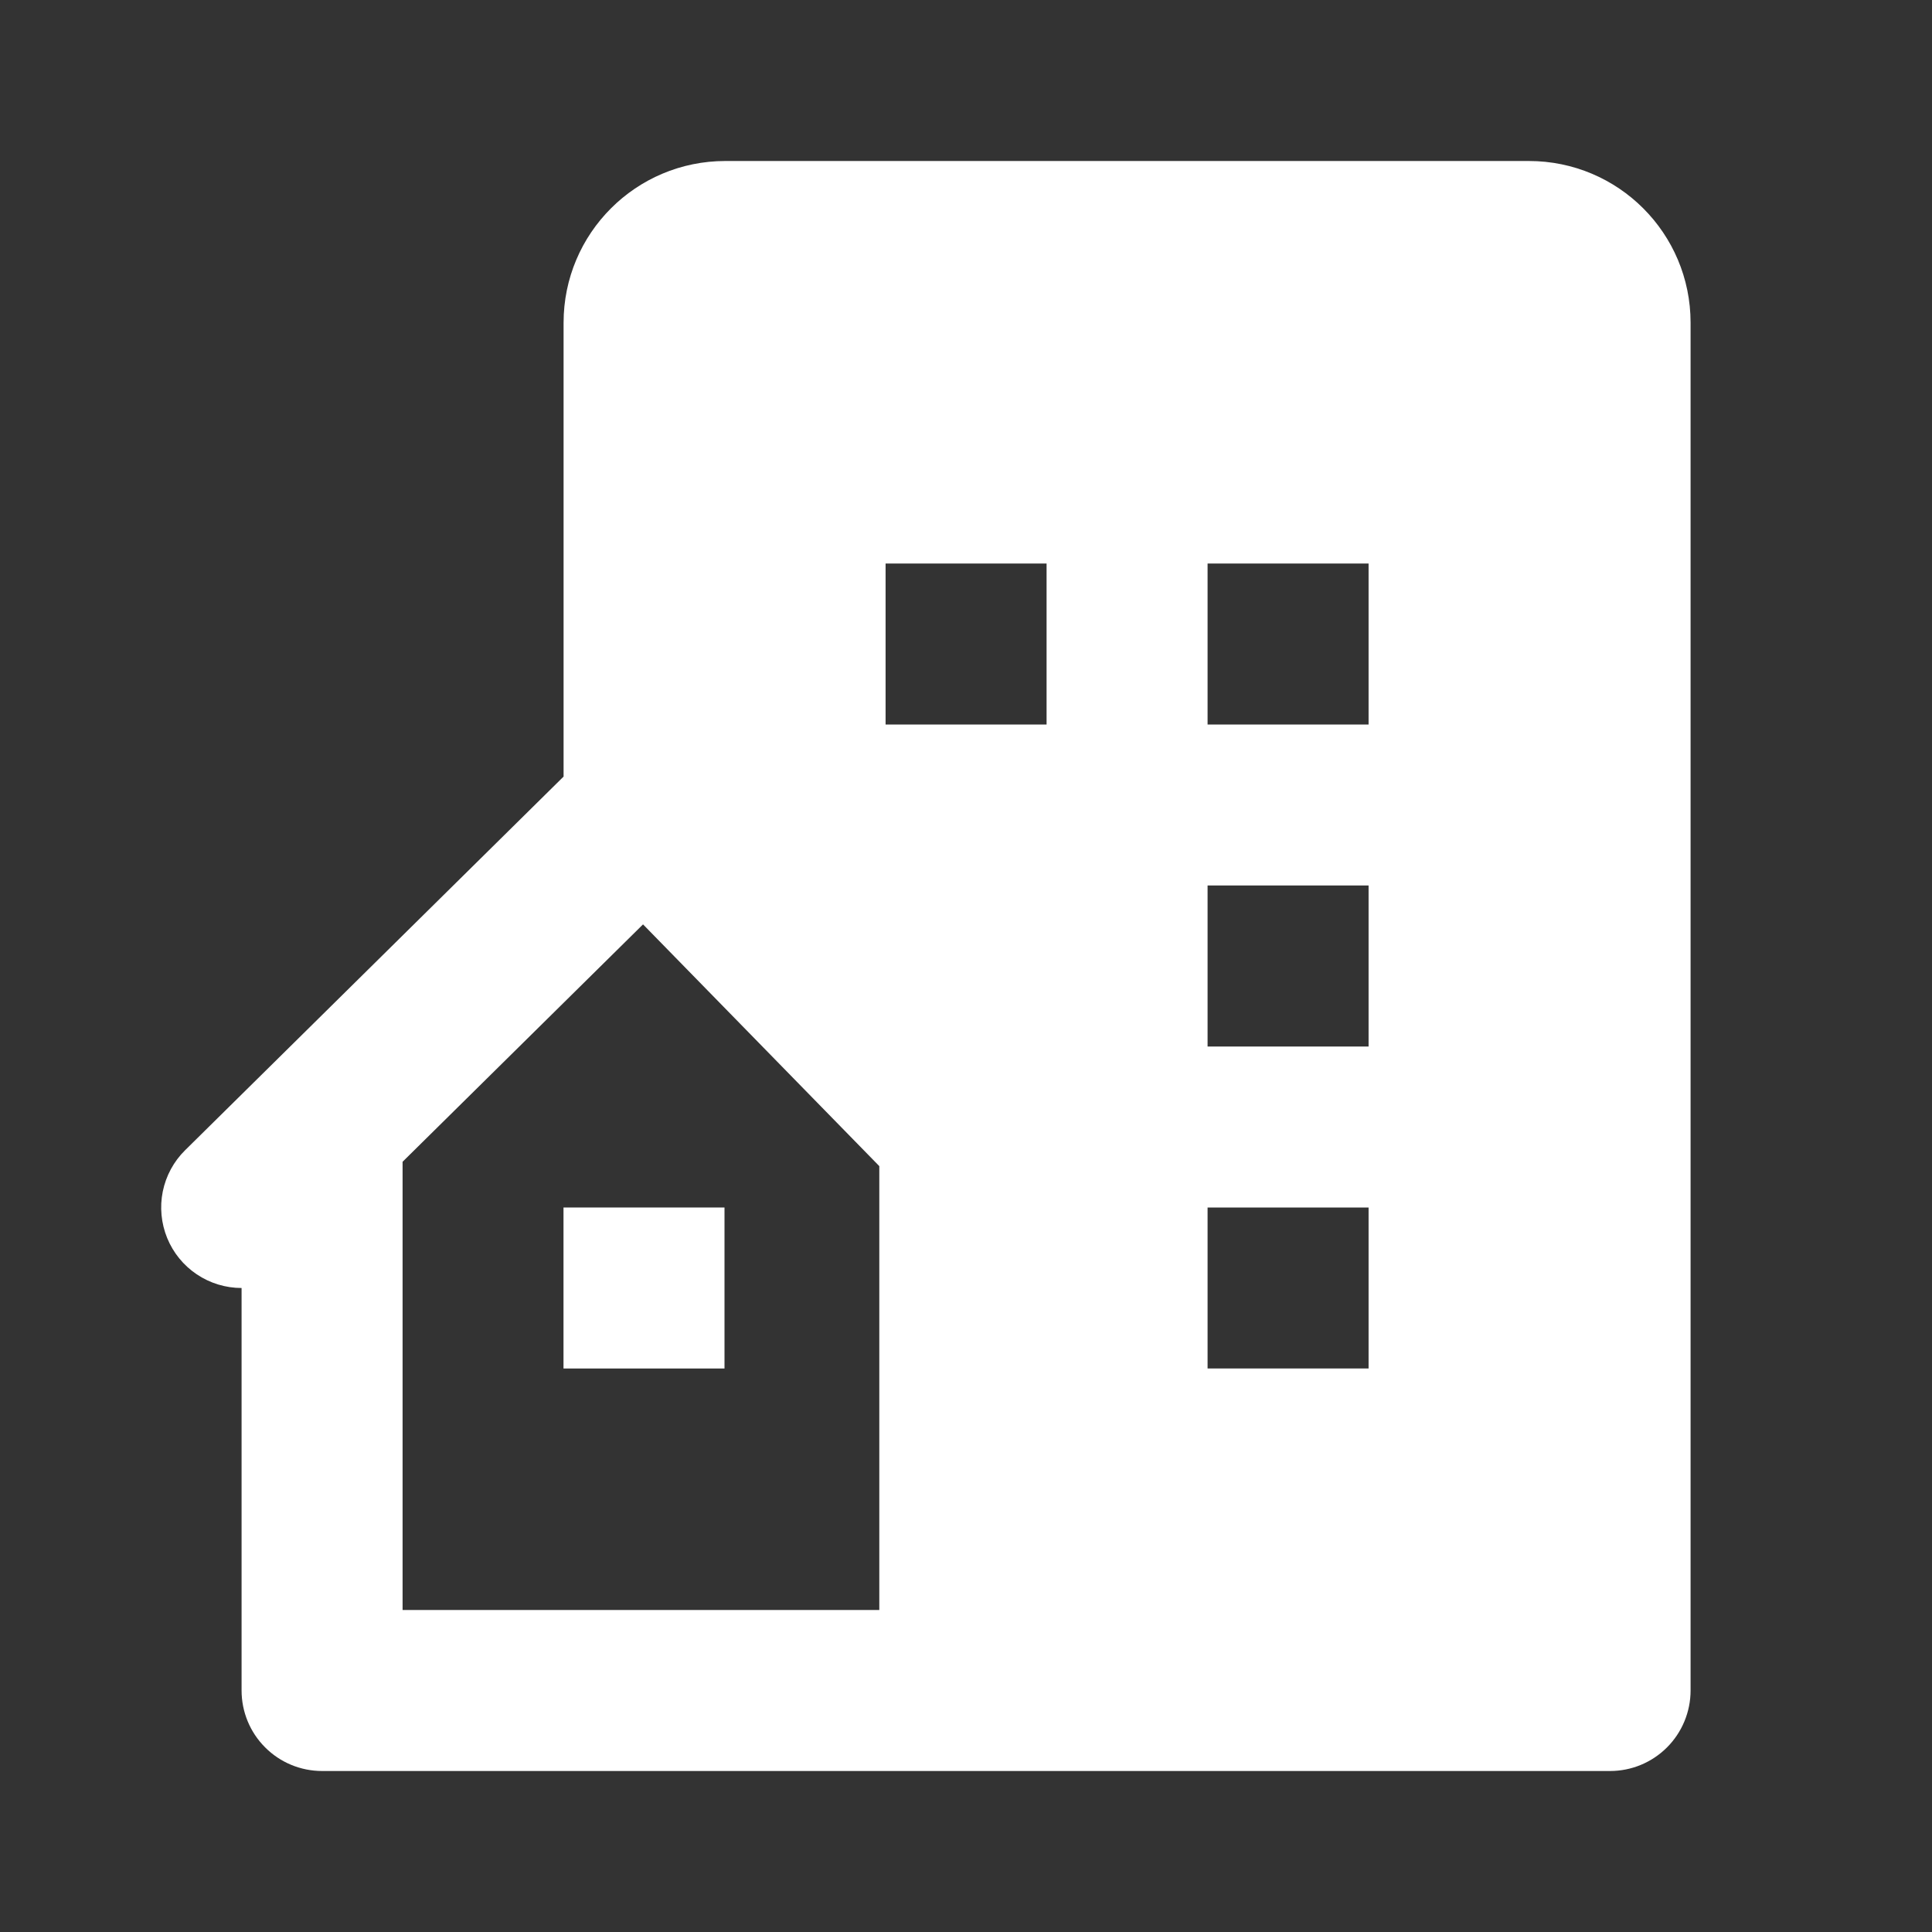 <svg width="24" height="24" viewBox="0 0 24 24" fill="none" xmlns="http://www.w3.org/2000/svg">
<rect x="0" y="0" width="24" height="24" fill="#333333" stroke="none"/>
<g id="bxs:building-house">
<path id="Vector" d="M18.992 2H9.011C7.9 2 7.001 2.899 7.001 4.01V9.647L2.299 14.289C2.158 14.428 2.062 14.606 2.022 14.801C1.983 14.995 2.002 15.196 2.077 15.38C2.152 15.563 2.28 15.72 2.444 15.83C2.609 15.941 2.803 16 3.001 16V21C3.001 21.265 3.106 21.52 3.294 21.707C3.481 21.895 3.736 22 4.001 22H20.001C20.266 22 20.52 21.895 20.708 21.707C20.895 21.52 21.001 21.265 21.001 21V4.009C21.001 2.899 20.103 2 18.992 2ZM10.923 15.111V20H5.001V14.432L7.988 11.483L10.923 14.486V15.111ZM13.001 9H11.001V7H13.001V9ZM17.001 17H15.001V15H17.001V17ZM17.001 13H15.001V11H17.001V13ZM17.001 9H15.001V7H17.001V9Z" fill="white"/>
<path id="Vector_2" d="M7 15H9V17H7V15Z" fill="white"/>
</g>
</svg>
